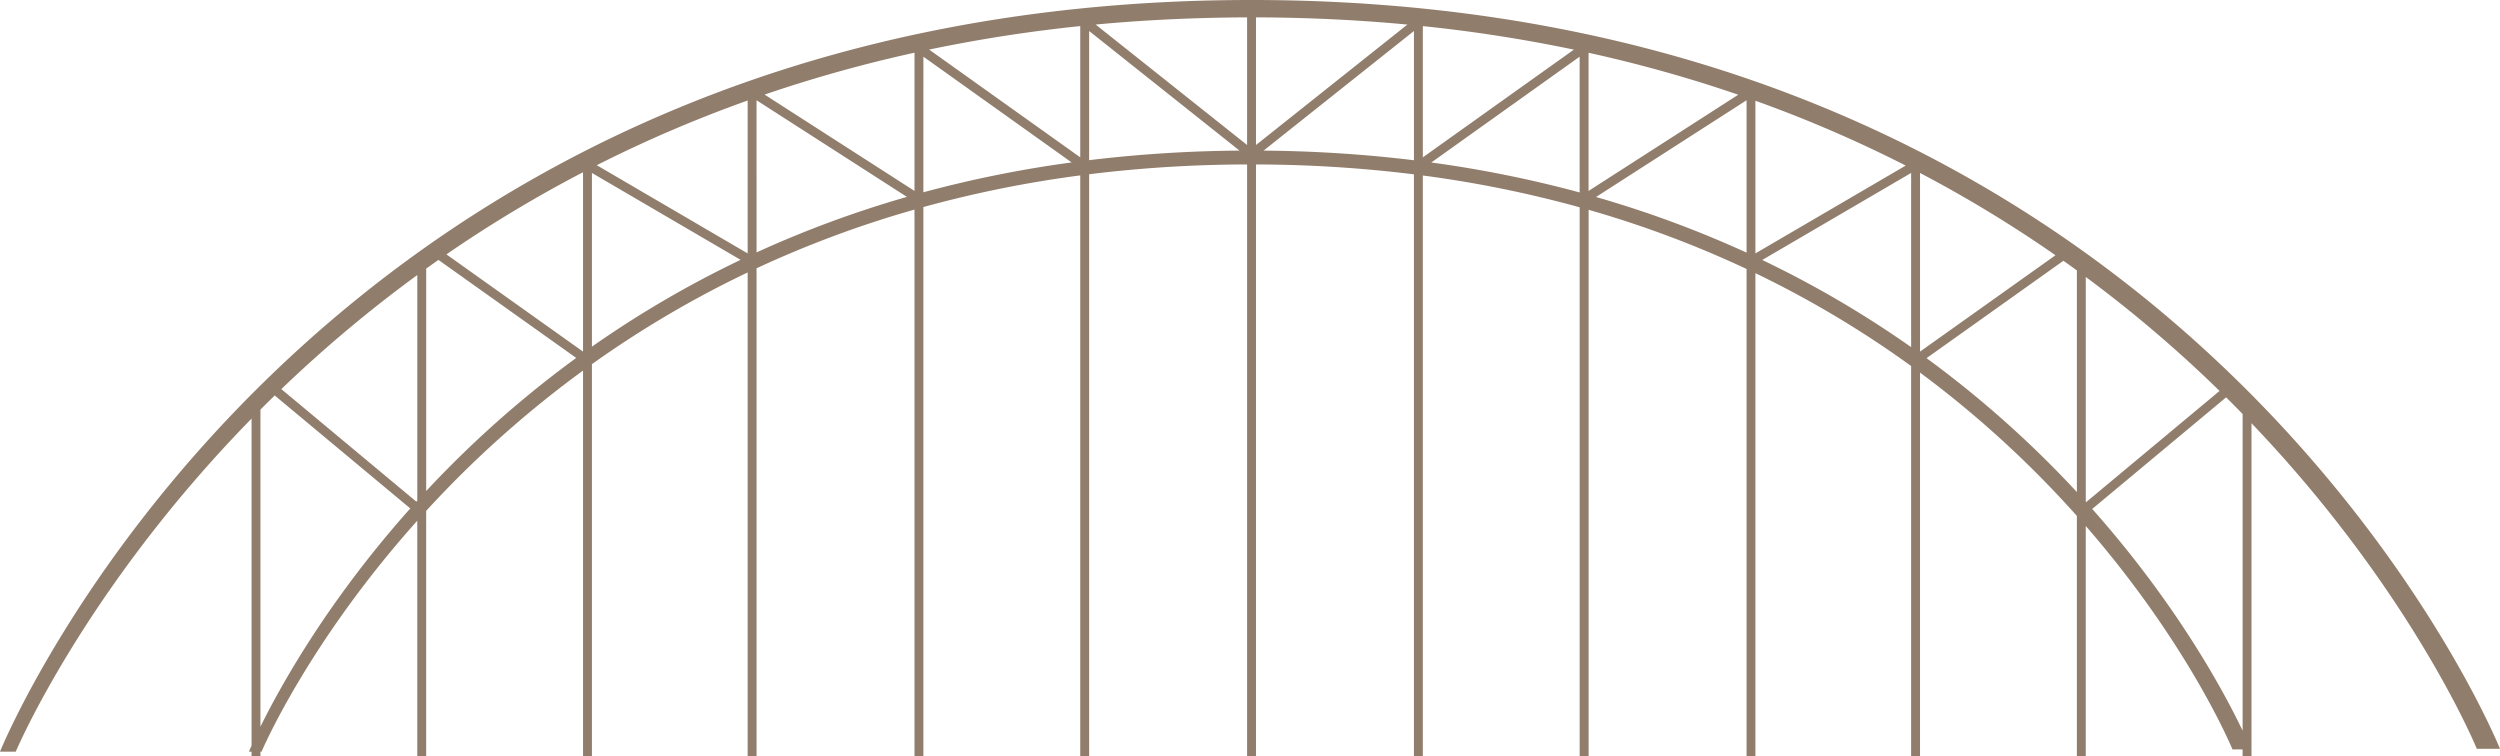 <svg height="759.55" viewBox="0 0 2511.75 759.55" width="2511.75" xmlns="http://www.w3.org/2000/svg"><path d="m2172.09 881.88s-302.49-752.34-1254.55-752.34-1257.2 755.17-1257.2 755.17h15.84s68.33-162.27 236.9-334.6v328.55c-1.75 3.94-2.6 6.05-2.6 6.05h2.6v4.38h8.92v-4.38h1.14s45.66-108.26 156.44-232v236.38h8.94v-246.28a1067.5 1067.5 0 0 1 157.59-140.95v387.23h8.94v-393.67a1041.19 1041.19 0 0 1 156.46-92.15v485.82h8.94v-490a1072.12 1072.12 0 0 1 158.69-59v549h8.94v-551.54a1161.67 1161.67 0 0 1 157.58-31.78v583.32h8.94v-584.48a1315.74 1315.74 0 0 1 158.69-9.85v594.33h8.94v-594.32a1312 1312 0 0 1 158.69 9.94v584.38h8.94v-583.22a1156.81 1156.81 0 0 1 157.57 31.95v551.27h9v-548.75a1058.55 1058.55 0 0 1 158.69 59.45v489.3h8.88v-485.09a1025 1025 0 0 1 156.45 93.29v391.8h8.94v-385.21a1045.21 1045.21 0 0 1 157.58 144v241.21h8.94v-231.09c104.81 120.49 147.4 224.47 147.4 224.47h10.17v6.64h8.94v-334.36c161.86 169.34 226.39 327.13 226.39 327.13zm-416.17-248.21v-225.86a1297.11 1297.11 0 0 1 134.41 114.49l-134.07 111.75zm-325.05-242.93 149.59-87.44v175a1039 1039 0 0 0 -149.59-87.56zm-167-63.28 151.24-97.19v153.09a1077.26 1077.26 0 0 0 -151.28-55.9zm-1008.82-24.16 149.38 87.31a1042.74 1042.74 0 0 0 -149.38 87.24zm-8.94 179.49-137.25-97.67a1299.75 1299.75 0 0 1 137.25-82.53zm13.78-187.27a1317.82 1317.82 0 0 1 151.62-65v153.62zm160.56-65.25 151.08 97.09a1079.46 1079.46 0 0 0 -151.08 55.78zm8.07-5.7a1388.46 1388.46 0 0 1 150.62-42.08v138.87zm484.77 50.64-152.14-121q73.14-6.89 152.14-7.21zm8.94-128.21c52.71.14 103.4 2.64 152.11 7.23l-152.11 121zm167.63 8.77a1496 1496 0 0 1 151.76 23.63l-151.76 108.23zm166.52 26.79a1374.9 1374.9 0 0 1 150.39 42.15l-150.39 96.65zm167.62 48.2a1300.08 1300.08 0 0 1 151 65.13l-151 88.25zm165.39 72.57a1276.59 1276.59 0 0 1 136.09 82.67l-136.08 96.79zm-843.73-147.58v131.88l-151.83-108.28a1501.11 1501.11 0 0 1 151.83-23.6zm-667 477.82-135.66-113.09a1325.83 1325.83 0 0 1 136.6-114.61v226.69zm-156.66 226.09v-318.6q7.07-7.08 14.35-14.18l136.2 113.5c-83.08 93.08-130.45 178.55-150.55 219.28zm166.54-236.79v-223.46q6.1-4.4 12.32-8.73l138.4 98.48a1062.45 1062.45 0 0 0 -150.72 133.71zm499.54-436.37 148.92 106.23a1176.56 1176.56 0 0 0 -148.94 30zm166.52-25.8 151.07 120.15a1337.43 1337.43 0 0 0 -151.07 9.61zm175.24 120.16 151.08-120.16v129.84a1339.07 1339.07 0 0 0 -151.08-9.68zm168.55 11.94 149-106.3v136.39a1178 1178 0 0 0 -149-30.09zm497.55 196.58 137.5-97.84q6.84 4.83 13.54 9.71v222.65a1057.11 1057.11 0 0 0 -151.04-134.52zm317.55 374.29c-17.83-37.34-64.93-125.78-151.11-222.79l134.52-112.12q8.46 8.37 16.59 16.72z" fill="#917d6b" transform="translate(339.66 -129.54)"/></svg>